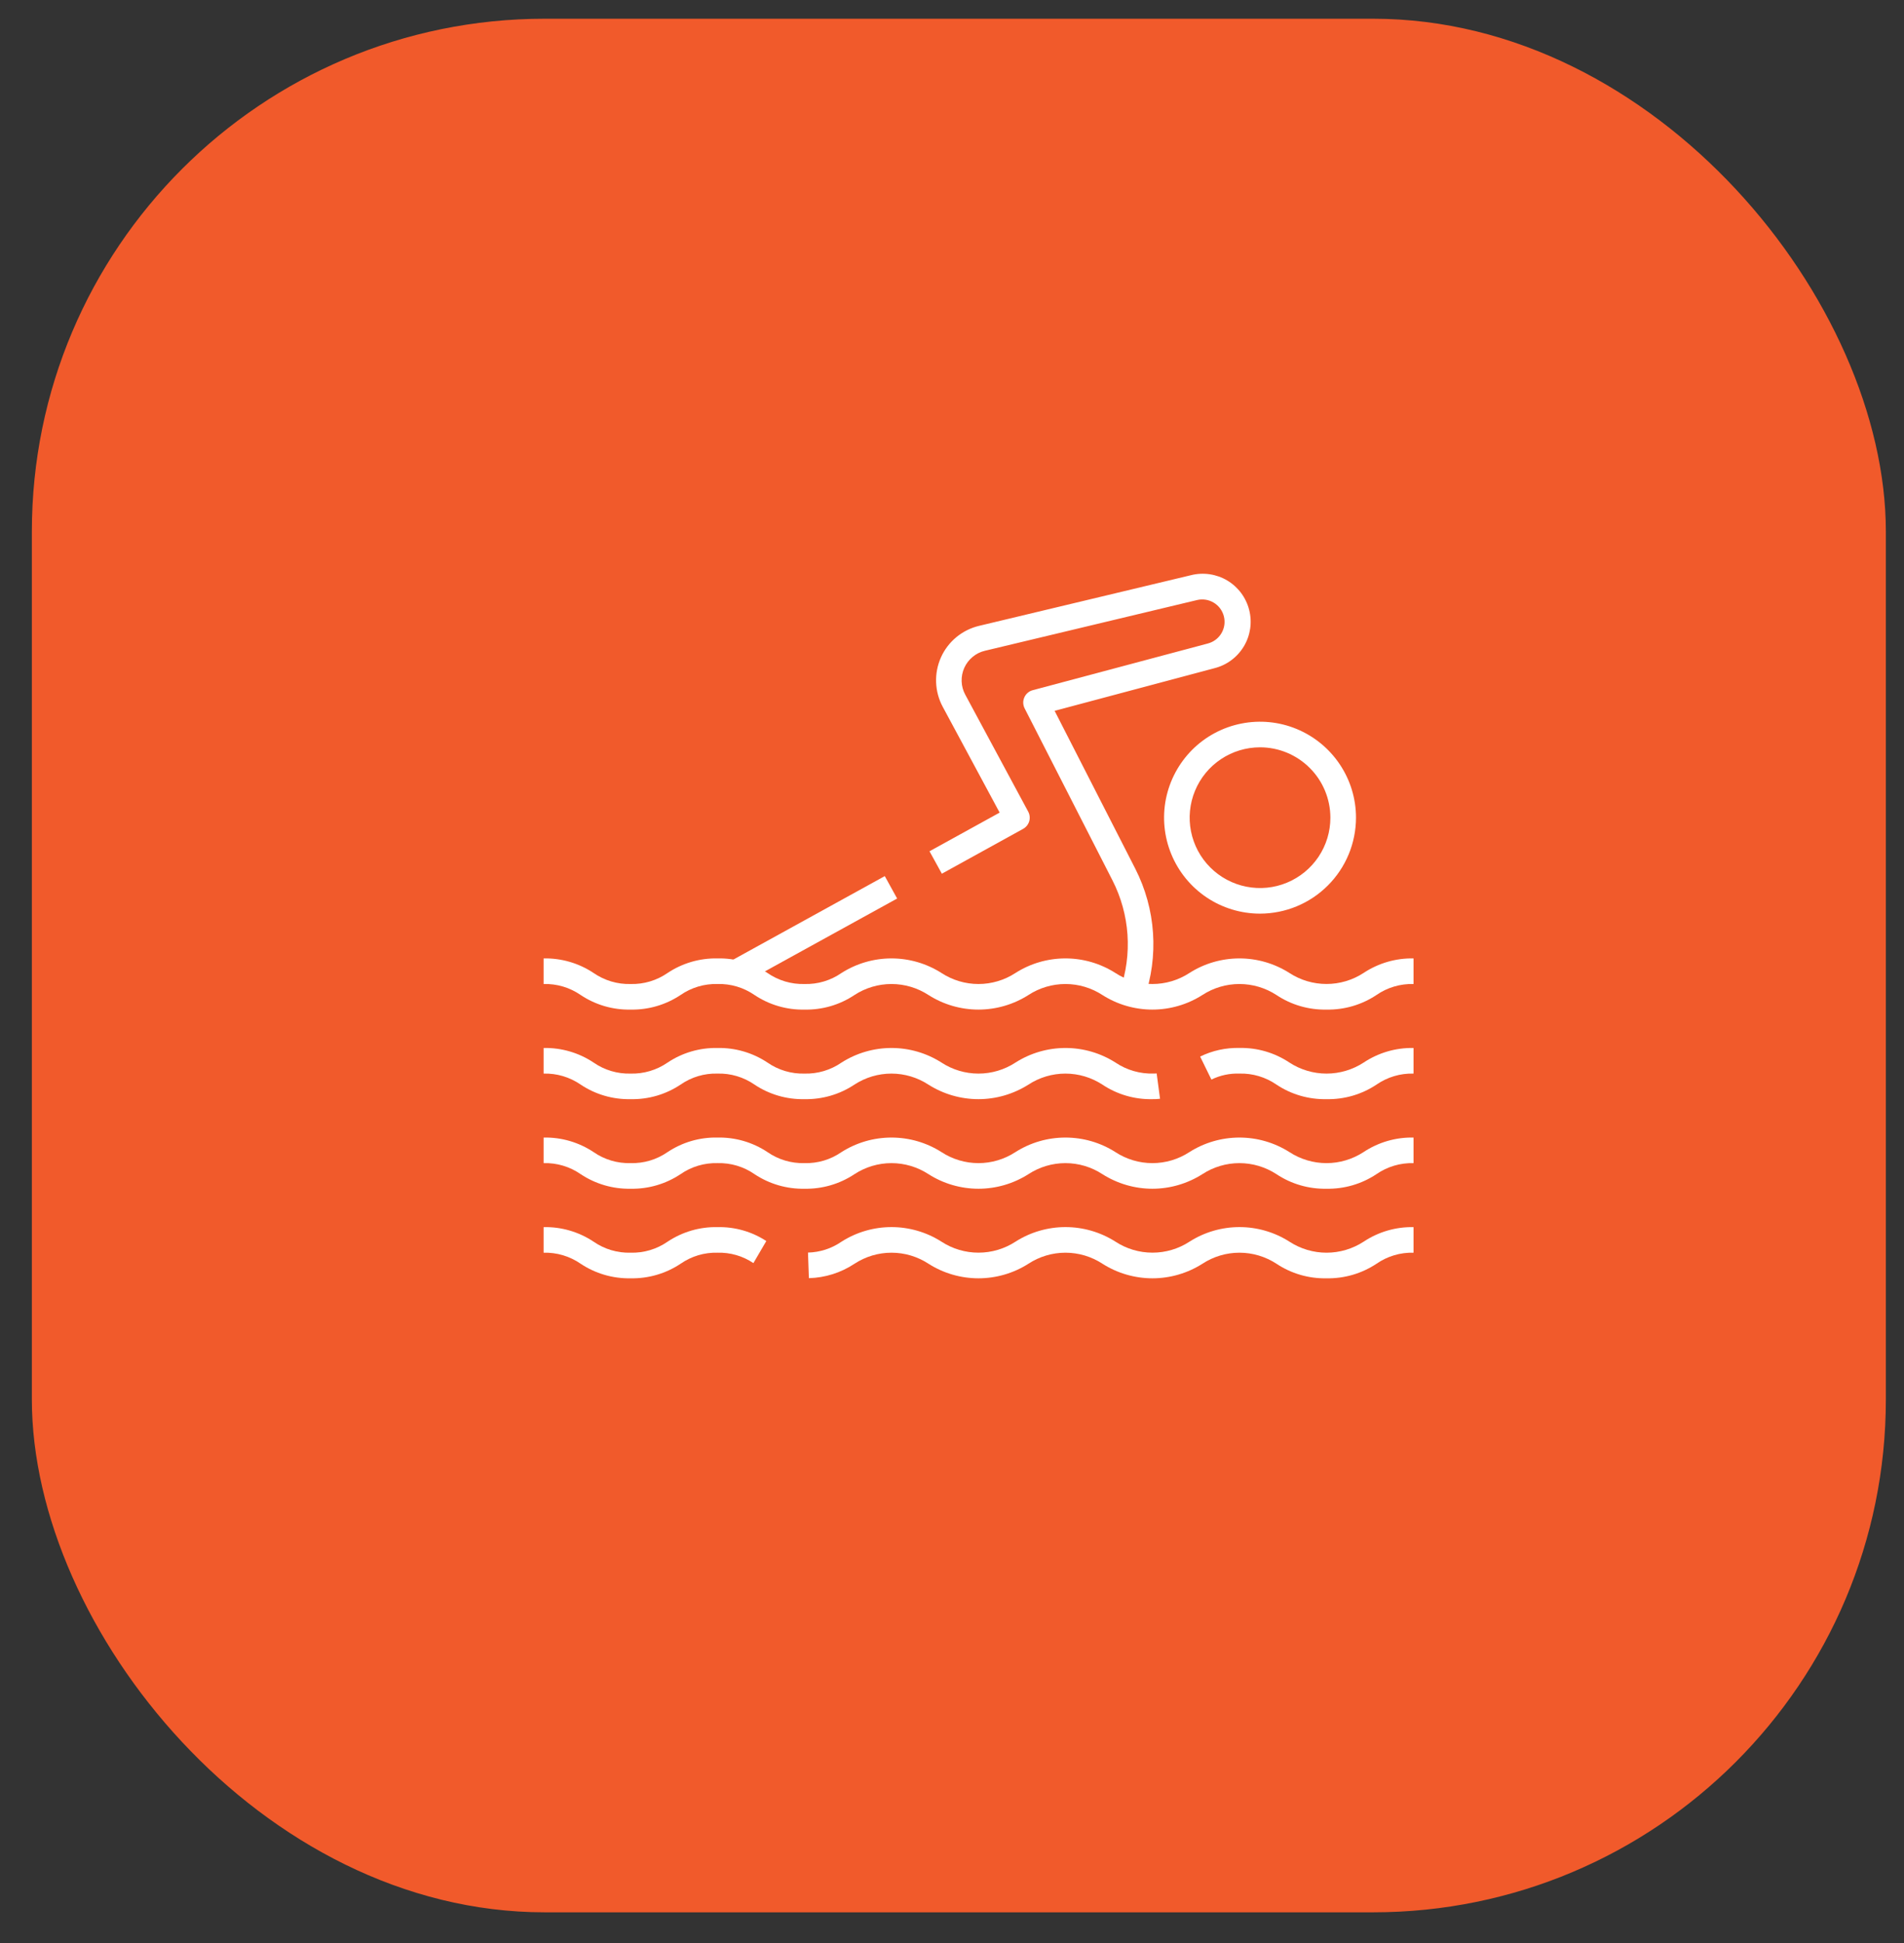 <svg width="49" height="50" viewBox="0 0 49 50" fill="none" xmlns="http://www.w3.org/2000/svg">
<rect x="0" y="0" width="49" height="50" fill="#333333" stroke="none"/>
<rect x="0.82" y="0.482" width="47.713" height="48.728" rx="13.197" fill="#F15A2B"/>
<path d="M34.136 32.895C33.679 32.904 33.23 32.773 32.85 32.52C32.566 32.335 32.236 32.236 31.897 32.236C31.559 32.236 31.228 32.335 30.945 32.52C30.56 32.765 30.114 32.895 29.659 32.895C29.203 32.895 28.757 32.765 28.372 32.52C28.089 32.335 27.758 32.236 27.42 32.236C27.081 32.236 26.75 32.335 26.467 32.52C26.083 32.765 25.636 32.895 25.181 32.895C24.725 32.895 24.279 32.765 23.895 32.52C23.612 32.335 23.281 32.236 22.943 32.236C22.604 32.236 22.274 32.335 21.991 32.52C21.642 32.752 21.235 32.88 20.817 32.891L20.794 32.233C21.103 32.225 21.403 32.128 21.657 31.952C22.041 31.707 22.487 31.577 22.943 31.577C23.398 31.577 23.845 31.707 24.229 31.952C24.512 32.137 24.843 32.235 25.181 32.235C25.52 32.235 25.851 32.137 26.134 31.952C26.518 31.707 26.965 31.577 27.42 31.577C27.876 31.577 28.322 31.707 28.707 31.952C28.99 32.137 29.321 32.235 29.659 32.235C29.998 32.235 30.329 32.137 30.612 31.952C30.996 31.707 31.442 31.577 31.898 31.577C32.354 31.577 32.8 31.707 33.184 31.952C33.468 32.137 33.8 32.236 34.139 32.236C34.478 32.236 34.81 32.137 35.094 31.952C35.474 31.699 35.922 31.569 36.378 31.578V32.236C36.038 32.227 35.705 32.326 35.425 32.52C35.044 32.773 34.594 32.904 34.136 32.895Z" fill="white"/>
<path d="M16.229 32.895C15.772 32.904 15.323 32.773 14.943 32.52C14.663 32.326 14.329 32.227 13.99 32.236V31.578C14.447 31.568 14.896 31.699 15.276 31.952C15.555 32.146 15.889 32.245 16.229 32.236C16.568 32.245 16.902 32.146 17.181 31.952C17.561 31.699 18.009 31.568 18.465 31.578C18.911 31.568 19.348 31.692 19.721 31.936L19.389 32.504C19.117 32.32 18.794 32.227 18.465 32.236C18.127 32.227 17.795 32.326 17.517 32.519C17.136 32.773 16.686 32.904 16.229 32.895Z" fill="white"/>
<path d="M34.137 30.59C33.68 30.599 33.23 30.468 32.85 30.215C32.566 30.03 32.235 29.931 31.896 29.931C31.558 29.931 31.227 30.03 30.943 30.215C30.559 30.459 30.113 30.59 29.657 30.59C29.201 30.59 28.755 30.459 28.371 30.215C28.088 30.03 27.757 29.931 27.419 29.931C27.081 29.931 26.75 30.03 26.467 30.215C26.082 30.46 25.636 30.59 25.181 30.59C24.725 30.59 24.279 30.46 23.895 30.215C23.611 30.03 23.281 29.931 22.942 29.931C22.604 29.931 22.273 30.03 21.99 30.215C21.61 30.468 21.161 30.599 20.704 30.59C20.247 30.599 19.799 30.468 19.418 30.215C19.139 30.021 18.806 29.922 18.466 29.931C18.127 29.922 17.793 30.021 17.514 30.215C17.134 30.468 16.686 30.599 16.23 30.59C15.773 30.599 15.324 30.468 14.944 30.215C14.664 30.021 14.33 29.921 13.99 29.931V29.273C14.447 29.263 14.895 29.394 15.276 29.647C15.555 29.841 15.889 29.94 16.229 29.931C16.568 29.94 16.901 29.841 17.18 29.647C17.56 29.394 18.008 29.263 18.464 29.273C18.922 29.263 19.371 29.394 19.751 29.647C20.031 29.841 20.364 29.94 20.704 29.931C21.044 29.94 21.377 29.841 21.656 29.647C22.041 29.402 22.487 29.273 22.942 29.273C23.398 29.273 23.844 29.402 24.229 29.647C24.512 29.832 24.843 29.931 25.181 29.931C25.519 29.931 25.85 29.832 26.133 29.647C26.517 29.402 26.963 29.273 27.419 29.273C27.875 29.273 28.321 29.402 28.705 29.647C28.988 29.832 29.319 29.931 29.657 29.931C29.996 29.931 30.327 29.832 30.61 29.647C30.994 29.403 31.441 29.273 31.897 29.273C32.353 29.273 32.799 29.403 33.184 29.647C33.468 29.832 33.799 29.931 34.138 29.931C34.476 29.931 34.807 29.832 35.091 29.647C35.472 29.394 35.921 29.263 36.378 29.273V29.931C36.038 29.922 35.703 30.021 35.423 30.215C35.043 30.468 34.594 30.599 34.137 30.59Z" fill="white"/>
<path d="M34.136 28.285C33.679 28.294 33.23 28.164 32.85 27.91C32.57 27.717 32.236 27.617 31.897 27.627C31.648 27.618 31.4 27.671 31.176 27.781L30.886 27.189C31.2 27.035 31.547 26.959 31.897 26.967C32.354 26.958 32.804 27.089 33.184 27.343C33.468 27.528 33.8 27.627 34.139 27.627C34.478 27.627 34.81 27.528 35.094 27.343C35.474 27.09 35.922 26.959 36.378 26.968V27.627C36.038 27.617 35.705 27.717 35.425 27.91C35.044 28.164 34.594 28.295 34.136 28.285Z" fill="white"/>
<path d="M29.655 28.285C29.199 28.295 28.751 28.164 28.371 27.911C28.088 27.726 27.757 27.627 27.418 27.627C27.08 27.627 26.749 27.726 26.466 27.911C26.081 28.155 25.635 28.285 25.18 28.285C24.724 28.285 24.278 28.155 23.893 27.911C23.61 27.726 23.279 27.627 22.941 27.627C22.602 27.627 22.271 27.726 21.988 27.911C21.608 28.164 21.16 28.294 20.703 28.285C20.246 28.295 19.797 28.164 19.417 27.91C19.138 27.717 18.804 27.617 18.464 27.627C18.126 27.617 17.793 27.717 17.515 27.91C17.135 28.164 16.686 28.295 16.229 28.285C15.772 28.295 15.323 28.164 14.943 27.91C14.663 27.717 14.329 27.617 13.99 27.627V26.968C14.447 26.959 14.896 27.089 15.276 27.343C15.555 27.537 15.889 27.636 16.229 27.627C16.568 27.636 16.902 27.536 17.181 27.343C17.561 27.089 18.009 26.959 18.465 26.968C18.922 26.959 19.371 27.09 19.751 27.343C20.031 27.537 20.364 27.636 20.704 27.627C21.044 27.636 21.378 27.536 21.657 27.343C22.041 27.098 22.487 26.968 22.943 26.968C23.399 26.968 23.845 27.098 24.229 27.343C24.512 27.528 24.843 27.627 25.182 27.627C25.52 27.627 25.851 27.528 26.134 27.343C26.518 27.098 26.965 26.968 27.421 26.968C27.876 26.968 28.323 27.098 28.707 27.343C28.997 27.538 29.341 27.637 29.691 27.626C29.716 27.627 29.741 27.625 29.767 27.622L29.854 28.275C29.788 28.283 29.722 28.286 29.655 28.285Z" fill="white"/>
<path d="M34.137 25.98C33.68 25.989 33.23 25.859 32.85 25.605C32.566 25.42 32.235 25.322 31.896 25.322C31.558 25.322 31.227 25.42 30.943 25.605C30.559 25.85 30.113 25.98 29.657 25.98C29.201 25.98 28.755 25.85 28.371 25.605C28.088 25.42 27.757 25.322 27.419 25.322C27.081 25.322 26.75 25.42 26.467 25.605C26.082 25.85 25.636 25.98 25.181 25.98C24.725 25.98 24.279 25.85 23.895 25.605C23.611 25.42 23.281 25.322 22.942 25.322C22.604 25.322 22.273 25.42 21.99 25.605C21.61 25.859 21.161 25.99 20.704 25.98C20.247 25.99 19.799 25.859 19.418 25.605C19.139 25.412 18.806 25.312 18.466 25.322C18.127 25.312 17.793 25.412 17.514 25.605C17.134 25.858 16.686 25.989 16.23 25.98C15.773 25.99 15.324 25.859 14.944 25.605C14.664 25.411 14.33 25.312 13.99 25.322V24.663C14.447 24.654 14.895 24.784 15.276 25.038C15.555 25.231 15.889 25.331 16.229 25.322C16.568 25.331 16.901 25.231 17.18 25.038C17.56 24.785 18.008 24.654 18.464 24.663C18.922 24.653 19.371 24.784 19.751 25.038C20.031 25.232 20.364 25.331 20.704 25.322C21.044 25.331 21.377 25.232 21.656 25.038C22.041 24.793 22.487 24.663 22.942 24.663C23.398 24.663 23.844 24.793 24.229 25.038C24.512 25.223 24.843 25.322 25.181 25.322C25.519 25.322 25.85 25.223 26.133 25.038C26.517 24.793 26.963 24.663 27.419 24.663C27.875 24.663 28.321 24.793 28.705 25.038C28.988 25.223 29.319 25.322 29.657 25.322C29.996 25.322 30.327 25.223 30.61 25.038C30.994 24.793 31.441 24.663 31.897 24.663C32.353 24.663 32.799 24.793 33.184 25.038C33.468 25.223 33.799 25.321 34.138 25.321C34.476 25.321 34.807 25.223 35.091 25.038C35.472 24.785 35.921 24.654 36.378 24.663V25.322C36.038 25.312 35.703 25.411 35.423 25.605C35.043 25.858 34.594 25.989 34.137 25.98Z" fill="white"/>
<path d="M29.445 25.701L28.824 25.483C28.984 25.023 29.049 24.536 29.016 24.05C28.983 23.565 28.852 23.091 28.631 22.657L26.369 18.228C26.347 18.185 26.335 18.137 26.333 18.087C26.332 18.038 26.342 17.99 26.362 17.945C26.382 17.9 26.411 17.86 26.449 17.828C26.486 17.796 26.53 17.773 26.578 17.761L31.085 16.559C31.232 16.52 31.357 16.426 31.434 16.295C31.512 16.164 31.534 16.008 31.497 15.861C31.46 15.714 31.367 15.587 31.237 15.509C31.107 15.43 30.951 15.406 30.803 15.442L25.349 16.746C25.232 16.773 25.123 16.827 25.031 16.904C24.939 16.98 24.865 17.077 24.816 17.186C24.767 17.295 24.744 17.414 24.748 17.534C24.752 17.654 24.784 17.771 24.841 17.876L26.461 20.886C26.502 20.962 26.511 21.052 26.487 21.135C26.462 21.218 26.405 21.288 26.329 21.33L24.239 22.483L23.921 21.906L25.726 20.911L24.262 18.189C24.157 17.994 24.099 17.778 24.091 17.558C24.083 17.337 24.126 17.118 24.216 16.916C24.306 16.715 24.442 16.537 24.612 16.396C24.782 16.256 24.982 16.156 25.197 16.105L30.649 14.802C30.967 14.722 31.303 14.771 31.584 14.938C31.865 15.106 32.068 15.379 32.148 15.696C32.229 16.014 32.18 16.35 32.012 16.631C31.844 16.912 31.572 17.115 31.254 17.195L27.141 18.292L29.218 22.357C29.479 22.87 29.634 23.431 29.673 24.006C29.712 24.58 29.635 25.157 29.445 25.701Z" fill="white"/>
<path d="M22.77 22.545L18.769 24.75L19.087 25.326L23.088 23.122L22.77 22.545Z" fill="white"/>
<path d="M32.427 23.511C31.939 23.511 31.461 23.366 31.055 23.095C30.649 22.823 30.333 22.438 30.146 21.986C29.959 21.535 29.91 21.039 30.005 20.56C30.101 20.081 30.336 19.641 30.681 19.295C31.026 18.95 31.466 18.715 31.945 18.62C32.425 18.524 32.921 18.573 33.372 18.76C33.823 18.947 34.209 19.264 34.48 19.67C34.752 20.076 34.897 20.553 34.897 21.041C34.896 21.696 34.636 22.324 34.172 22.787C33.71 23.25 33.082 23.51 32.427 23.511ZM32.427 19.231C32.069 19.231 31.719 19.337 31.421 19.536C31.123 19.735 30.891 20.018 30.754 20.349C30.617 20.679 30.581 21.044 30.651 21.395C30.721 21.746 30.893 22.069 31.147 22.322C31.4 22.575 31.723 22.748 32.074 22.817C32.425 22.887 32.789 22.852 33.12 22.714C33.451 22.577 33.734 22.345 33.933 22.047C34.132 21.75 34.238 21.4 34.238 21.041C34.237 20.561 34.047 20.101 33.707 19.762C33.367 19.422 32.907 19.231 32.427 19.231Z" fill="white"/>
</svg>

